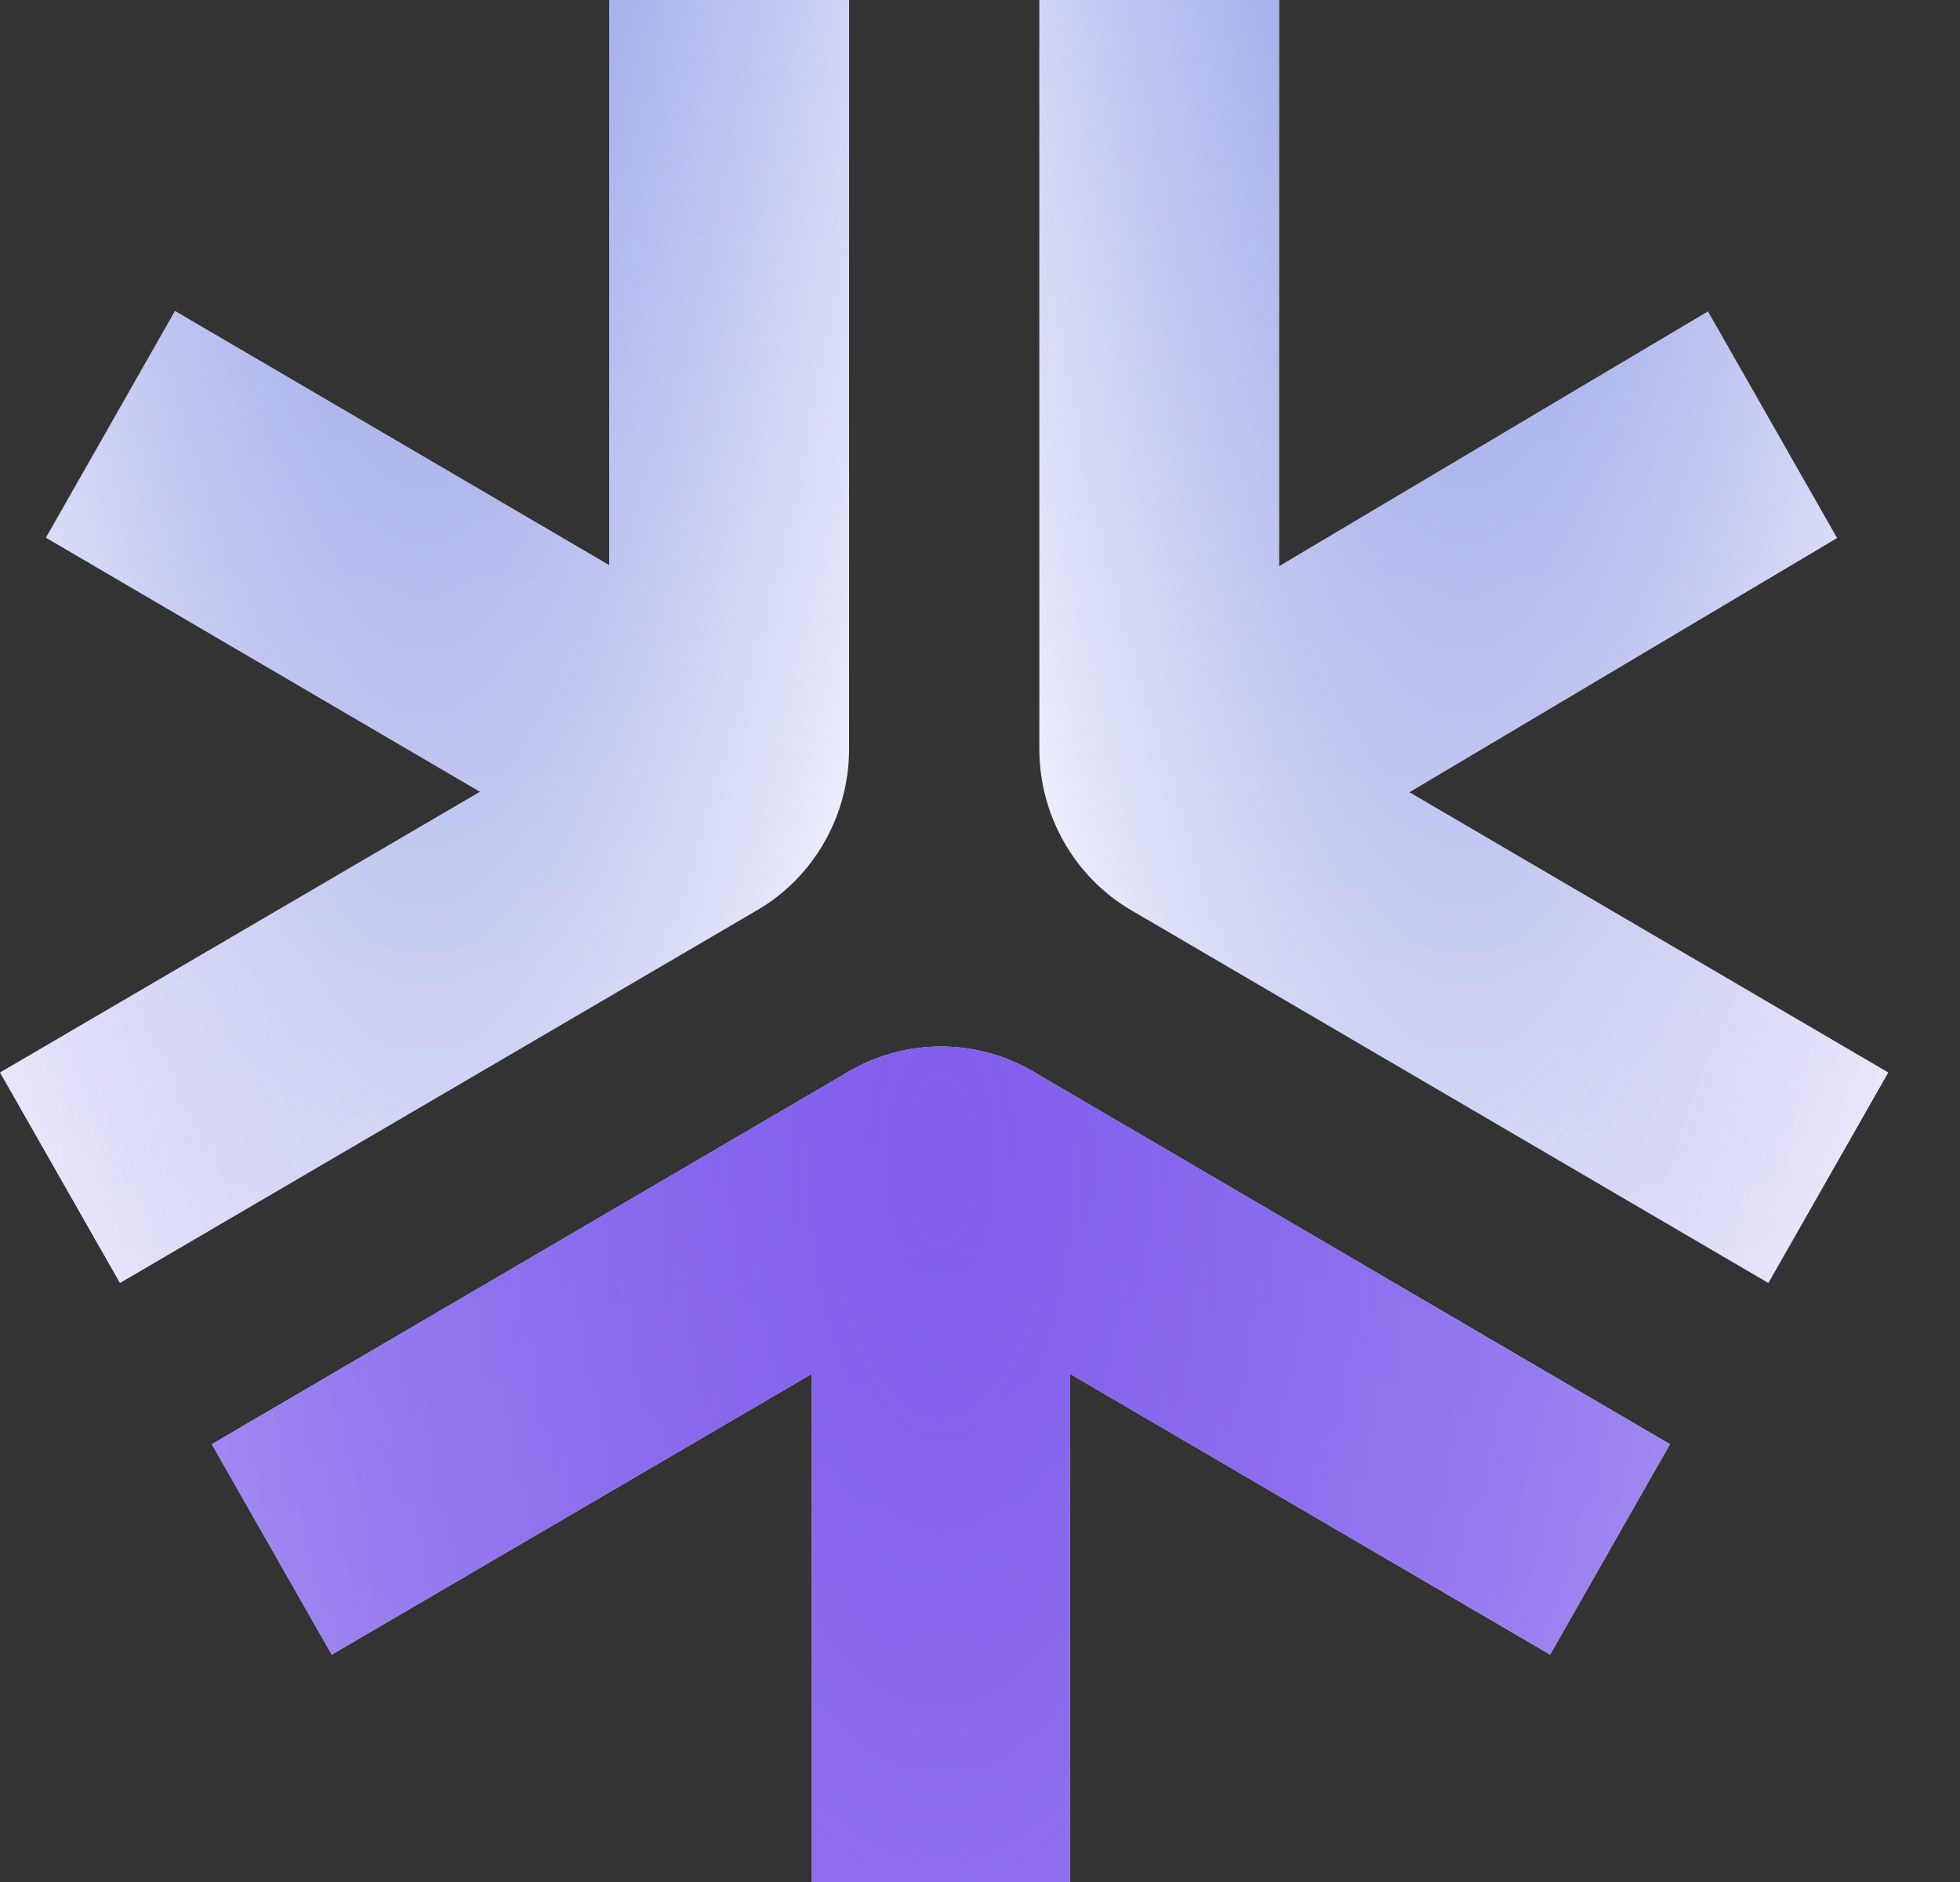<svg width="25" height="24" viewBox="0 0 25 24" fill="none" xmlns="http://www.w3.org/2000/svg">
<rect x="0" y="0" width="25" height="24" fill="#333333" stroke="none"/>
<path d="M10.354 24H13.648V17.52L19.772 21.101L21.301 18.417L13.173 13.662C12.45 13.24 11.554 13.24 10.831 13.662L2.701 18.417L4.231 21.101L10.355 17.52V24H10.354Z" fill="url(#paint0_linear_105_668)"/>
<path d="M10.354 24H13.648V17.52L19.772 21.101L21.301 18.417L13.173 13.662C12.45 13.24 11.554 13.24 10.831 13.662L2.701 18.417L4.231 21.101L10.355 17.52V24H10.354Z" fill="url(#paint1_radial_105_668)"/>
<path d="M10.354 24H13.648V17.52L19.772 21.101L21.301 18.417L13.173 13.662C12.45 13.24 11.554 13.24 10.831 13.662L2.701 18.417L4.231 21.101L10.355 17.52V24H10.354Z" fill="url(#paint2_radial_105_668)"/>
<path d="M0 13.677L1.53 16.361L9.659 11.606C10.382 11.185 10.83 10.397 10.83 9.551V0H7.77V7.207L2.232 3.966L0.586 6.857L6.123 10.097L0 13.677Z" fill="url(#paint3_linear_105_668)"/>
<path d="M0 13.677L1.53 16.361L9.659 11.606C10.382 11.185 10.83 10.397 10.83 9.551V0H7.77V7.207L2.232 3.966L0.586 6.857L6.123 10.097L0 13.677Z" fill="url(#paint4_radial_105_668)"/>
<path d="M0 13.677L1.53 16.361L9.659 11.606C10.382 11.185 10.83 10.397 10.83 9.551V0H7.77V7.207L2.232 3.966L0.586 6.857L6.123 10.097L0 13.677Z" fill="url(#paint5_radial_105_668)"/>
<path d="M13.257 0V9.552C13.257 10.397 13.706 11.185 14.427 11.606L22.556 16.361L24.085 13.677L17.976 10.103L23.432 6.861L21.785 3.972L16.315 7.221V0H13.257Z" fill="url(#paint6_linear_105_668)"/>
<path d="M13.257 0V9.552C13.257 10.397 13.706 11.185 14.427 11.606L22.556 16.361L24.085 13.677L17.976 10.103L23.432 6.861L21.785 3.972L16.315 7.221V0H13.257Z" fill="url(#paint7_radial_105_668)"/>
<path d="M13.257 0V9.552C13.257 10.397 13.706 11.185 14.427 11.606L22.556 16.361L24.085 13.677L17.976 10.103L23.432 6.861L21.785 3.972L16.315 7.221V0H13.257Z" fill="url(#paint8_radial_105_668)"/>
<defs>
<linearGradient id="paint0_linear_105_668" x1="12.001" y1="13.345" x2="12.001" y2="24" gradientUnits="userSpaceOnUse">
<stop stop-color="#EAECFD"/>
<stop offset="1" stop-color="white"/>
</linearGradient>
<radialGradient id="paint1_radial_105_668" cx="0" cy="0" r="1" gradientUnits="userSpaceOnUse" gradientTransform="translate(12.001 2.418) rotate(90) scale(29.421 13.412)">
<stop stop-color="#6E7CDC"/>
<stop offset="1" stop-color="#6E7CDC" stop-opacity="0"/>
</radialGradient>
<radialGradient id="paint2_radial_105_668" cx="0" cy="0" r="1" gradientUnits="userSpaceOnUse" gradientTransform="translate(12 15) rotate(90) scale(69 31.454)">
<stop stop-color="#835EED"/>
<stop offset="1" stop-color="#835EED" stop-opacity="0"/>
</radialGradient>
<linearGradient id="paint3_linear_105_668" x1="5.415" y1="0" x2="5.415" y2="16.361" gradientUnits="userSpaceOnUse">
<stop stop-color="#EAECFD"/>
<stop offset="1" stop-color="white"/>
</linearGradient>
<radialGradient id="paint4_radial_105_668" cx="0" cy="0" r="1" gradientUnits="userSpaceOnUse" gradientTransform="translate(5.415 -16.78) rotate(90) scale(45.18 7.809)">
<stop stop-color="#6E7CDC"/>
<stop offset="1" stop-color="#6E7CDC" stop-opacity="0"/>
</radialGradient>
<radialGradient id="paint5_radial_105_668" cx="0" cy="0" r="1" gradientUnits="userSpaceOnUse" gradientTransform="translate(-41.5 -23) rotate(43.001) scale(63.984 11.059)">
<stop stop-color="#835EED"/>
<stop offset="1" stop-color="#835EED" stop-opacity="0"/>
</radialGradient>
<linearGradient id="paint6_linear_105_668" x1="18.671" y1="0" x2="18.671" y2="16.361" gradientUnits="userSpaceOnUse">
<stop stop-color="#EAECFD"/>
<stop offset="1" stop-color="white"/>
</linearGradient>
<radialGradient id="paint7_radial_105_668" cx="0" cy="0" r="1" gradientUnits="userSpaceOnUse" gradientTransform="translate(18.671 -16.78) rotate(90) scale(45.18 7.808)">
<stop stop-color="#6E7CDC"/>
<stop offset="1" stop-color="#6E7CDC" stop-opacity="0"/>
</radialGradient>
<radialGradient id="paint8_radial_105_668" cx="0" cy="0" r="1" gradientUnits="userSpaceOnUse" gradientTransform="translate(71 -23) rotate(140.24) scale(68.229 11.791)">
<stop stop-color="#835EED"/>
<stop offset="1" stop-color="#835EED" stop-opacity="0"/>
</radialGradient>
</defs>
</svg>
